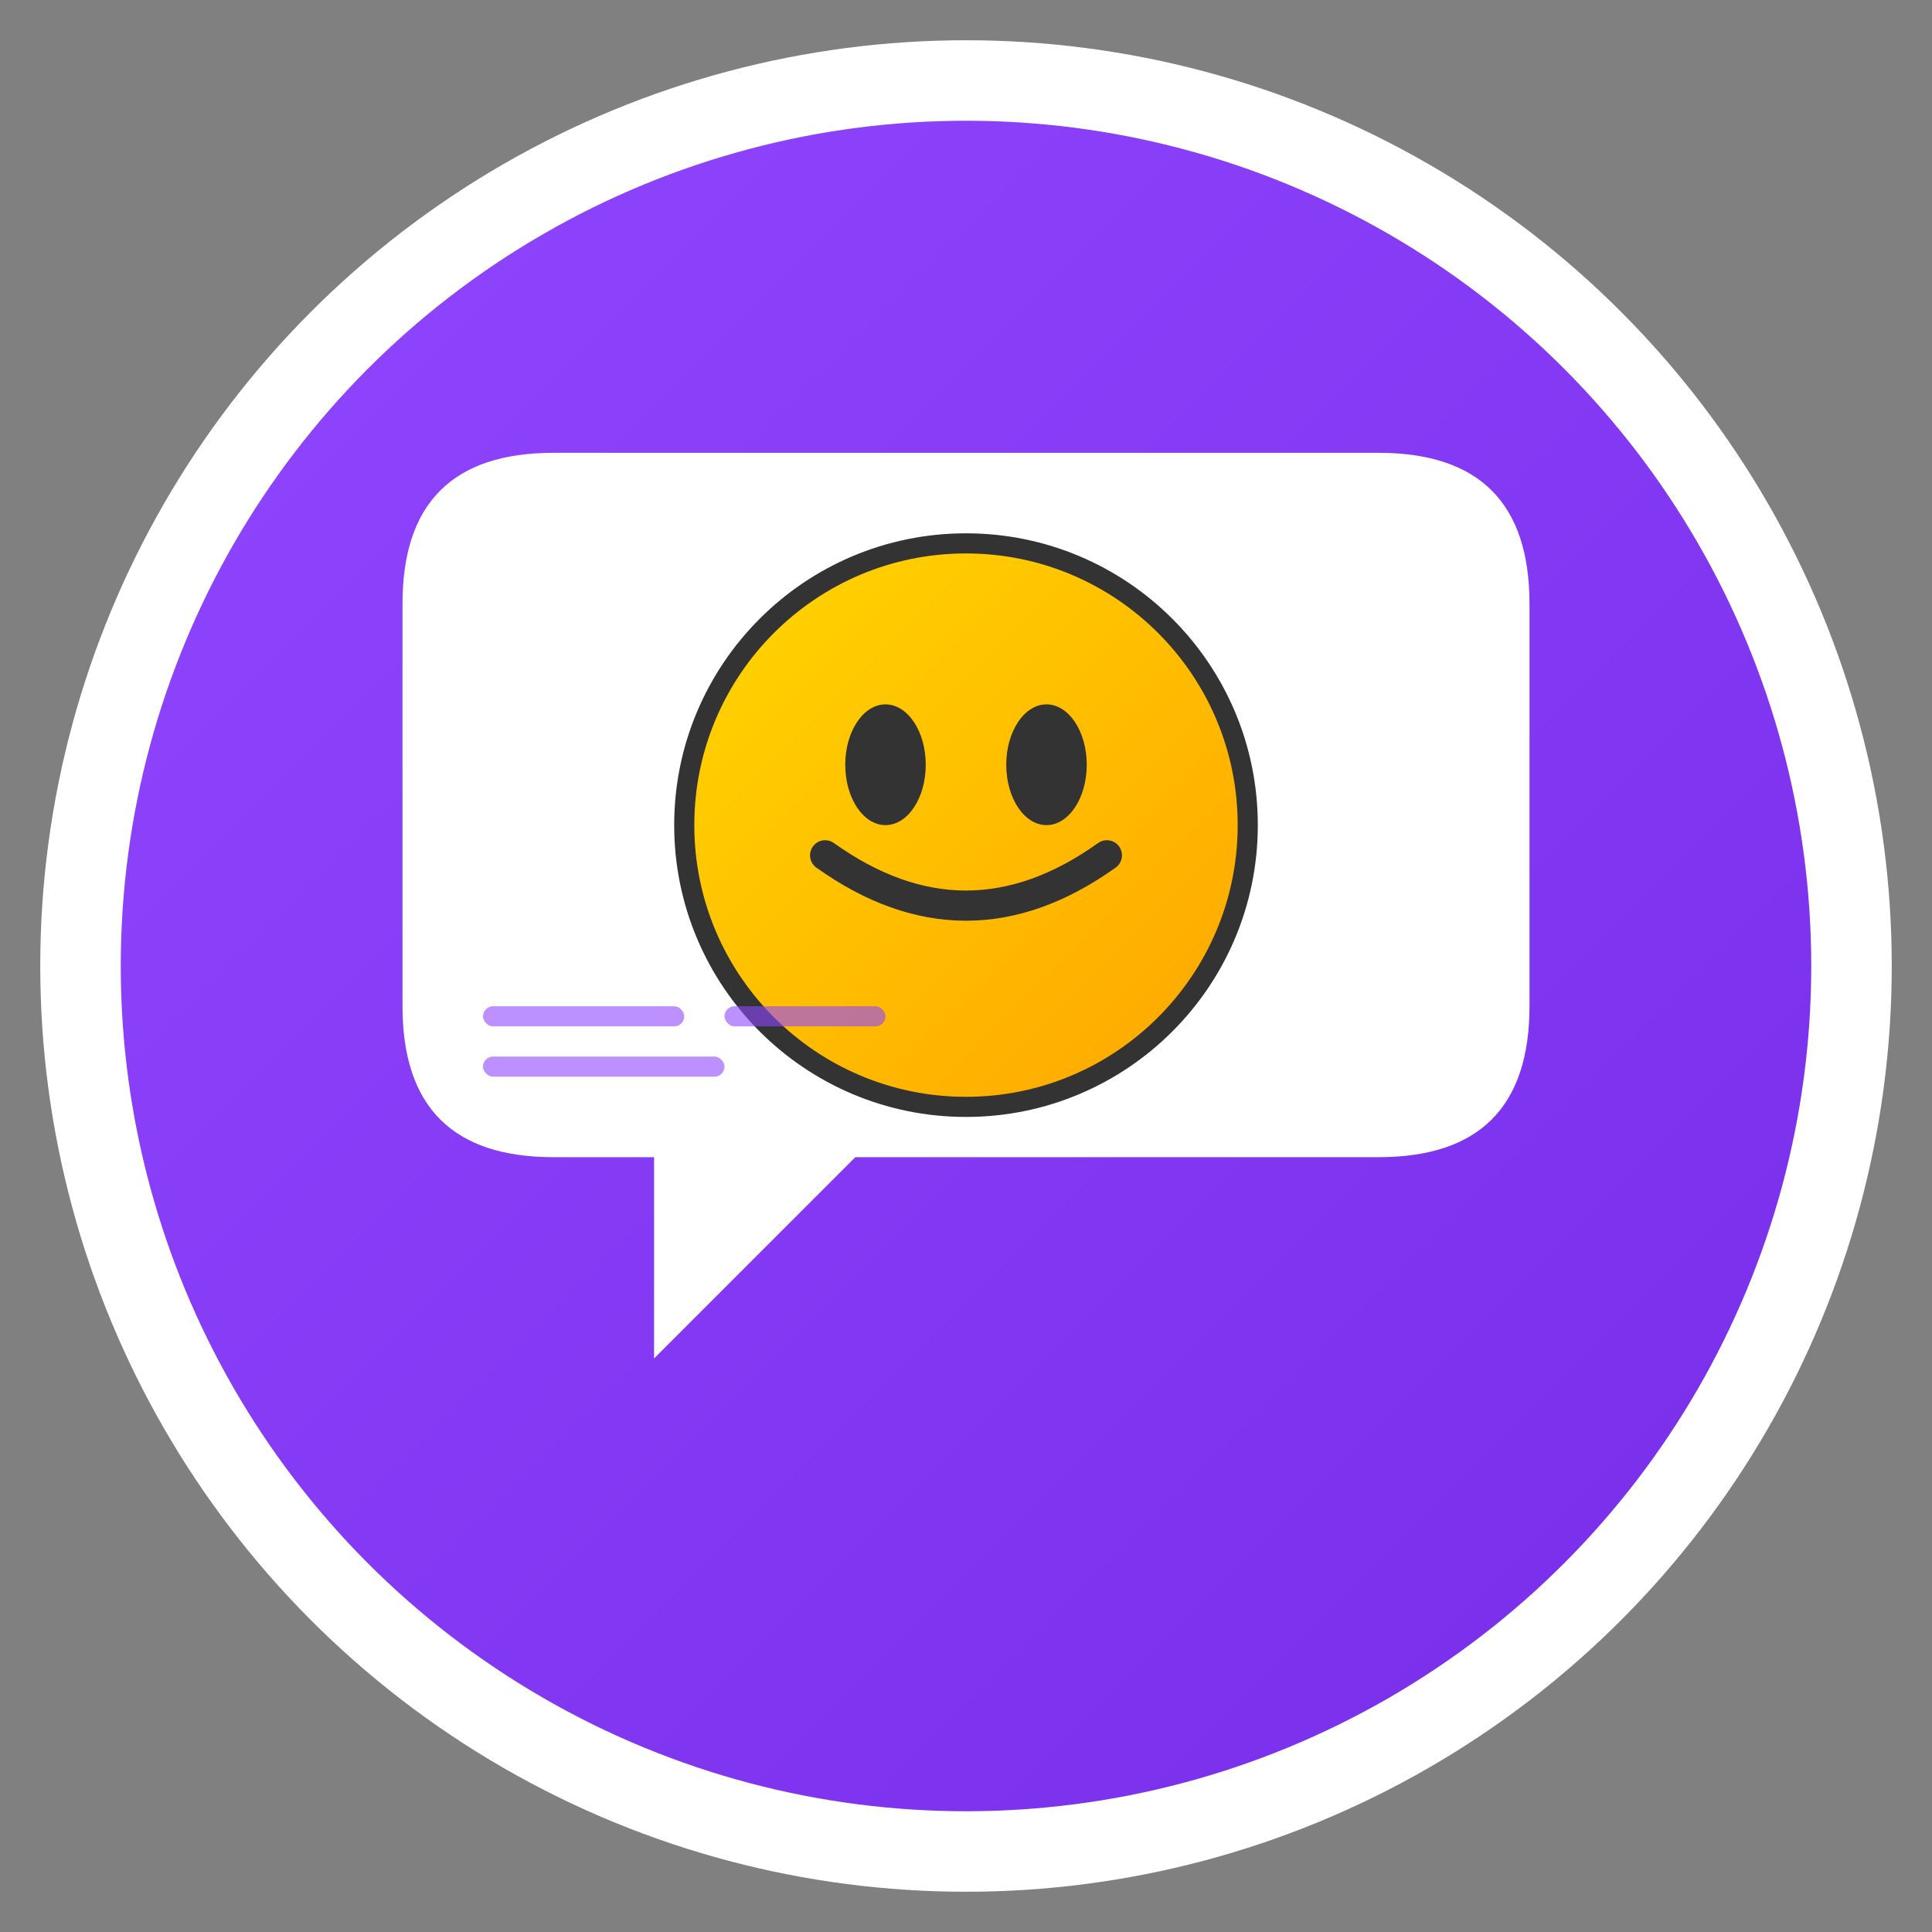 <svg viewBox="0 0 192 192" xmlns="http://www.w3.org/2000/svg">
  <rect x="0" y="0" width="192" height="192" fill="#808080" stroke="none"/>
  <defs>
    <linearGradient id="bgGradient" x1="0%" y1="0%" x2="100%" y2="100%">
      <stop offset="0%" style="stop-color:#9146FF;stop-opacity:1" />
      <stop offset="100%" style="stop-color:#772CE8;stop-opacity:1" />
    </linearGradient>
    <linearGradient id="faceGradient" x1="0%" y1="0%" x2="100%" y2="100%">
      <stop offset="0%" style="stop-color:#FFD700;stop-opacity:1" />
      <stop offset="100%" style="stop-color:#FFA500;stop-opacity:1" />
    </linearGradient>
  </defs>
  
  <!-- Background circle with Twitch purple gradient -->
  <circle cx="96" cy="96" r="88" fill="url(#bgGradient)" stroke="#FFFFFF" stroke-width="8"/>
  
  <!-- Chat bubble -->
  <path d="M40 60 Q40 45 55 45 L137 45 Q152 45 152 60 L152 100 Q152 115 137 115 L85 115 L65 135 L65 115 L55 115 Q40 115 40 100 Z" 
        fill="#FFFFFF" stroke="none"/>
  
  <!-- Emote face (happy/laughing expression) -->
  <circle cx="96" cy="82" r="28" fill="url(#faceGradient)" stroke="#333333" stroke-width="2"/>
  
  <!-- Eyes -->
  <ellipse cx="88" cy="76" rx="4" ry="6" fill="#333333"/>
  <ellipse cx="104" cy="76" rx="4" ry="6" fill="#333333"/>
  
  <!-- Mouth (big smile) -->
  <path d="M82 85 Q96 95 110 85" stroke="#333333" stroke-width="3" fill="none" stroke-linecap="round"/>
  
  <!-- Small text/chat lines to represent copypasta -->
  <rect x="48" y="100" width="20" height="2" rx="1" fill="#9146FF" opacity="0.6"/>
  <rect x="72" y="100" width="16" height="2" rx="1" fill="#9146FF" opacity="0.6"/>
  <rect x="48" y="105" width="24" height="2" rx="1" fill="#9146FF" opacity="0.6"/>
  
</svg>